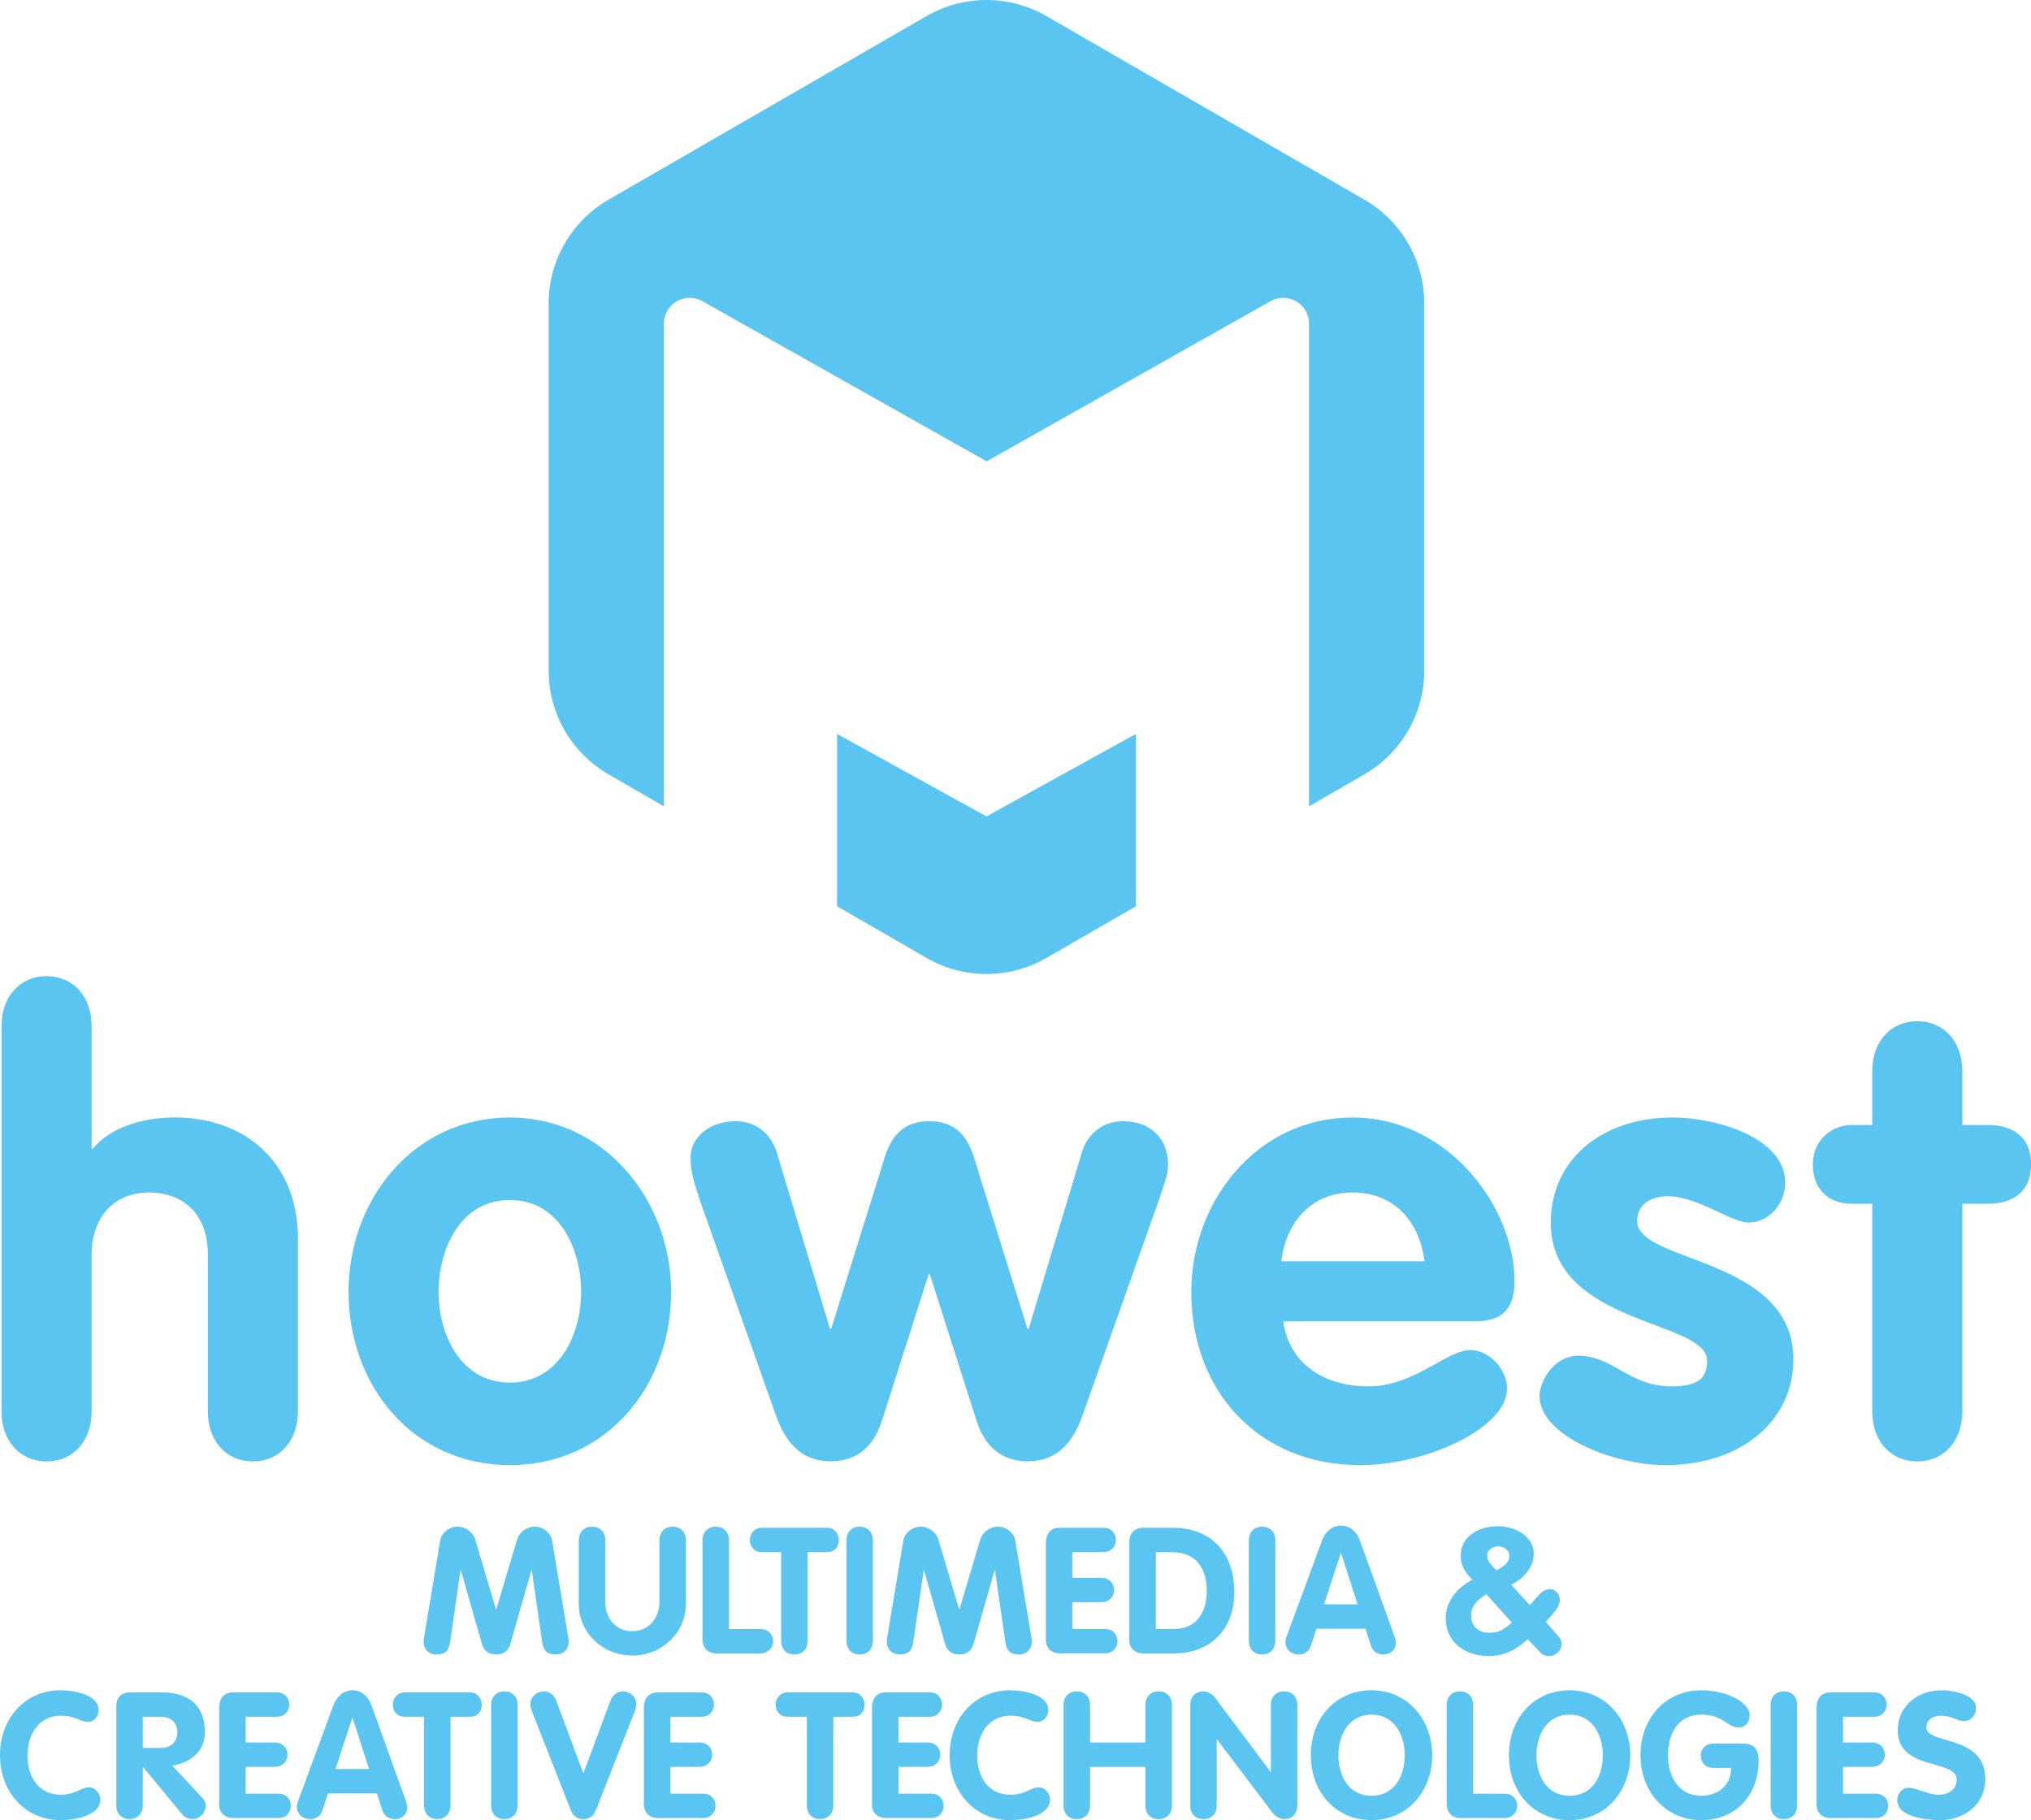 <?xml version="1.0" encoding="UTF-8"?>
<svg id="Laag_2" data-name="Laag 2" xmlns="http://www.w3.org/2000/svg" viewBox="0 0 345.41 309.52">
  <defs>
    <style>
      .cls-1 {
        fill: #5bc5f2;
      }
    </style>
  </defs>
  <path class="cls-1" d="m193.18,124.8l-25.41,14.03-25.41-14.03v29.31l15.23,8.79c6.3,3.64,14.07,3.64,20.37,0l15.23-8.79v-29.31Z"/>
  <path class="cls-1" d="m232.03,33.95L177.95,2.73c-6.3-3.64-14.07-3.64-20.37,0l-54.08,31.22c-6.3,3.64-10.19,10.36-10.19,17.64v62.45c0,7.28,3.88,14,10.19,17.64l9.41,5.44V55.04c0-3.38,3.66-5.49,6.59-3.8l48.3,27.21,48.23-27.21c2.93-1.69,6.59.42,6.59,3.8v82.08l9.41-5.44c6.3-3.64,10.19-10.36,10.19-17.64v-62.45c0-7.28-3.88-14-10.19-17.64Z"/>
  <path class="cls-1" d="m.26,174.5c0-5.1,3.19-8.51,7.66-8.51s7.66,3.4,7.66,8.51v20.84h.21c3.19-3.93,9.14-5.32,13.93-5.32,12.01,0,20.95,7.66,20.95,20.63v29.35c0,5.1-3.19,8.51-7.66,8.51s-7.66-3.4-7.66-8.51v-26.69c0-7.12-4.47-10.53-9.99-10.53-6.27,0-9.78,4.57-9.78,10.53v26.69c0,5.1-3.19,8.51-7.66,8.51s-7.66-3.4-7.66-8.51v-65.5Z"/>
  <path class="cls-1" d="m114.14,219.69c0,15.95-10.95,29.45-27.43,29.45s-27.43-13.5-27.43-29.45,11.27-29.66,27.43-29.66,27.43,14.14,27.43,29.66Zm-39.55,0c0,7.34,3.83,15.42,12.12,15.42s12.12-8.08,12.12-15.42-3.72-15.63-12.12-15.63-12.12,8.29-12.12,15.63Z"/>
  <path class="cls-1" d="m119.03,204.06c-1.06-3.08-1.59-5-1.59-7.23,0-3.4,3.19-6.17,7.66-6.17,3.72,0,6.38,2.45,7.23,6.06l8.82,29.24h.21l8.93-28.6c1.17-4.15,3.3-6.7,7.76-6.7s6.59,2.55,7.76,6.7l8.93,28.6h.21l8.82-29.24c.85-3.62,3.51-6.06,7.23-6.06,4.47,0,7.66,2.76,7.66,7.44,0,1.7-.74,3.4-1.49,5.74l-13.08,36.89c-1.59,4.47-4.25,7.76-9.25,7.76-4.68,0-7.44-2.66-8.83-7.12l-7.87-24.67h-.21l-7.87,24.67c-1.38,4.47-4.15,7.12-8.83,7.12-5,0-7.66-3.3-9.25-7.76l-12.97-36.68Z"/>
  <path class="cls-1" d="m218.24,224.69c1.06,7.55,7.34,11.06,14.46,11.06,7.87,0,13.29-6.17,17.33-6.17,3.3,0,6.27,3.3,6.27,6.59,0,6.59-13.61,12.97-24.99,12.97-17.22,0-28.71-12.55-28.71-29.45,0-15.52,11.27-29.66,27.43-29.66s27.54,15.1,27.54,27.86c0,4.57-2.02,6.8-6.7,6.8h-32.64Zm24.03-10.21c-.85-6.7-5.1-11.7-12.23-11.7s-11.38,5.21-12.12,11.7h24.35Z"/>
  <path class="cls-1" d="m297.35,207.89c-2.87,0-8.72-4.47-13.72-4.47-2.76,0-5.21,1.28-5.21,4.25,0,7.12,26.58,6.06,26.58,23.5,0,10.21-8.61,17.97-21.8,17.97-8.61,0-21.37-4.89-21.37-11.8,0-2.34,2.34-6.8,6.59-6.8,5.95,0,8.61,5.21,15.84,5.21,4.68,0,6.06-1.49,6.06-4.36,0-7.02-26.58-5.95-26.58-23.5,0-10.63,8.61-17.86,20.73-17.86,7.55,0,19.14,3.51,19.14,11.06,0,3.51-2.66,6.8-6.27,6.8Z"/>
  <path class="cls-1" d="m318.41,204.7h-3.4c-4.15,0-6.7-2.55-6.7-6.7,0-3.83,2.87-6.7,6.7-6.7h3.4v-9.14c0-5.1,3.19-8.51,7.66-8.51s7.66,3.4,7.66,8.51v9.14h4.36c3.93,0,7.34,1.81,7.34,6.7s-3.4,6.7-7.34,6.7h-4.36v35.3c0,5.1-3.19,8.51-7.66,8.51s-7.66-3.4-7.66-8.51v-35.3Z"/>
  <path class="cls-1" d="m10.32,287.43c2.19,0,6.45.72,6.45,3.36,0,1.08-.75,2.01-1.86,2.01-1.23,0-2.07-1.05-4.59-1.05-3.72,0-5.64,3.15-5.64,6.81s1.95,6.63,5.64,6.63c2.52,0,3.54-1.26,4.77-1.26,1.35,0,1.98,1.35,1.98,2.04,0,2.88-4.53,3.54-6.75,3.54-6.09,0-10.32-4.83-10.32-11.04s4.2-11.04,10.32-11.04Z"/>
  <path class="cls-1" d="m19.78,290.13c0-1.44.81-2.34,2.31-2.34h5.28c4.62,0,7.47,2.07,7.47,6.78,0,3.3-2.49,5.19-5.55,5.67l5.1,5.46c.42.45.6.9.6,1.32,0,1.17-.93,2.31-2.25,2.31-.54,0-1.26-.21-1.74-.78l-6.66-8.07h-.06v6.51c0,1.5-.96,2.34-2.25,2.34s-2.25-.84-2.25-2.34v-16.87Zm4.5,7.11h3.09c1.65,0,2.79-.99,2.79-2.67s-1.14-2.64-2.79-2.64h-3.09v5.31Z"/>
  <path class="cls-1" d="m37.28,290.4c0-1.5.75-2.61,2.34-2.61h7.44c1.44,0,2.13,1.02,2.13,2.07s-.72,2.07-2.13,2.07h-5.28v4.38h4.92c1.47,0,2.19,1.02,2.19,2.07s-.75,2.07-2.19,2.07h-4.92v4.56h5.55c1.44,0,2.13,1.02,2.13,2.07s-.72,2.07-2.13,2.07h-7.74c-1.32,0-2.31-.9-2.31-2.25v-16.51Z"/>
  <path class="cls-1" d="m56.73,289.92c.51-1.38,1.68-2.49,3.21-2.49s2.7,1.05,3.21,2.49l5.88,16.33c.18.48.24.9.24,1.11,0,1.17-.96,1.98-2.07,1.98-1.26,0-1.89-.66-2.19-1.56l-.9-2.82h-8.34l-.9,2.79c-.3.93-.93,1.59-2.16,1.59s-2.22-.9-2.22-2.1c0-.48.15-.84.21-.99l6.03-16.33Zm.33,10.89h5.7l-2.79-8.7h-.06l-2.85,8.7Z"/>
  <path class="cls-1" d="m72.12,291.93h-3.27c-1.44,0-2.04-1.05-2.04-2.07s.75-2.07,2.04-2.07h11.04c1.29,0,2.04,1.02,2.04,2.07s-.6,2.07-2.04,2.07h-3.27v15.06c0,1.5-.96,2.34-2.25,2.34s-2.25-.84-2.25-2.34v-15.06Z"/>
  <path class="cls-1" d="m83.53,289.95c0-1.5.96-2.34,2.25-2.34s2.25.84,2.25,2.34v17.05c0,1.5-.96,2.34-2.25,2.34s-2.25-.84-2.25-2.34v-17.05Z"/>
  <path class="cls-1" d="m90.42,290.88c-.15-.39-.21-.69-.21-1.11,0-1.26,1.11-2.16,2.31-2.16,1.02,0,1.65.66,2.04,1.47l4.65,12.48,4.65-12.48c.39-.81,1.02-1.47,2.04-1.47,1.2,0,2.31.9,2.31,2.16,0,.42-.06.72-.21,1.11l-6.57,16.72c-.39.96-.9,1.74-2.22,1.74s-1.83-.78-2.22-1.74l-6.57-16.72Z"/>
  <path class="cls-1" d="m109.51,290.4c0-1.5.75-2.61,2.34-2.61h7.44c1.44,0,2.13,1.02,2.13,2.07s-.72,2.07-2.13,2.07h-5.28v4.38h4.92c1.47,0,2.19,1.02,2.19,2.07s-.75,2.07-2.19,2.07h-4.92v4.56h5.55c1.44,0,2.13,1.02,2.13,2.07s-.72,2.07-2.13,2.07h-7.74c-1.32,0-2.31-.9-2.31-2.25v-16.51Z"/>
  <path class="cls-1" d="m137.22,291.93h-3.27c-1.44,0-2.04-1.05-2.04-2.07s.75-2.07,2.04-2.07h11.04c1.29,0,2.04,1.02,2.04,2.07s-.6,2.07-2.04,2.07h-3.27v15.06c0,1.5-.96,2.34-2.25,2.34s-2.25-.84-2.25-2.34v-15.06Z"/>
  <path class="cls-1" d="m148.3,290.4c0-1.5.75-2.61,2.34-2.61h7.44c1.44,0,2.13,1.02,2.13,2.07s-.72,2.07-2.13,2.07h-5.28v4.38h4.92c1.47,0,2.19,1.02,2.19,2.07s-.75,2.07-2.19,2.07h-4.92v4.56h5.55c1.44,0,2.13,1.02,2.13,2.07s-.72,2.07-2.13,2.07h-7.74c-1.32,0-2.31-.9-2.31-2.25v-16.51Z"/>
  <path class="cls-1" d="m171.83,287.43c2.19,0,6.45.72,6.45,3.36,0,1.08-.75,2.01-1.86,2.01-1.23,0-2.07-1.05-4.59-1.05-3.72,0-5.64,3.15-5.64,6.81s1.95,6.63,5.64,6.63c2.52,0,3.54-1.26,4.77-1.26,1.35,0,1.98,1.35,1.98,2.04,0,2.88-4.53,3.54-6.75,3.54-6.09,0-10.32-4.83-10.32-11.04s4.2-11.04,10.32-11.04Z"/>
  <path class="cls-1" d="m180.88,289.95c0-1.5.96-2.34,2.25-2.34s2.25.84,2.25,2.34v6.36h9.42v-6.36c0-1.5.96-2.34,2.25-2.34s2.25.84,2.25,2.34v17.05c0,1.5-.96,2.34-2.25,2.34s-2.25-.84-2.25-2.34v-6.54h-9.42v6.54c0,1.5-.96,2.34-2.25,2.34s-2.25-.84-2.25-2.34v-17.05Z"/>
  <path class="cls-1" d="m202.43,289.95c0-1.5.96-2.34,2.25-2.34.57,0,1.5.45,1.89.99l9.51,12.69h.06v-11.34c0-1.5.96-2.34,2.25-2.34s2.25.84,2.25,2.34v17.05c0,1.5-.96,2.34-2.25,2.34-.57,0-1.47-.45-1.89-.99l-9.51-12.54h-.06v11.19c0,1.5-.96,2.34-2.25,2.34s-2.25-.84-2.25-2.34v-17.05Z"/>
  <path class="cls-1" d="m222.93,298.47c0-6.24,4.2-11.04,10.32-11.04s10.32,4.95,10.32,11.04-4.17,11.04-10.32,11.04-10.32-4.83-10.32-11.04Zm15.97,0c0-3.63-1.89-6.9-5.64-6.9s-5.64,3.27-5.64,6.9,1.83,6.9,5.64,6.9,5.64-3.24,5.64-6.9Z"/>
  <path class="cls-1" d="m246.04,289.95c0-1.5.96-2.34,2.25-2.34s2.25.84,2.25,2.34v15.07h5.34c1.53,0,2.19,1.14,2.16,2.16-.06.99-.84,1.98-2.16,1.98h-7.5c-1.47,0-2.34-.96-2.34-2.46v-16.75Z"/>
  <path class="cls-1" d="m256.62,298.47c0-6.24,4.2-11.04,10.32-11.04s10.32,4.95,10.32,11.04-4.17,11.04-10.32,11.04-10.32-4.83-10.32-11.04Zm15.97,0c0-3.63-1.89-6.9-5.64-6.9s-5.64,3.27-5.64,6.9,1.83,6.9,5.64,6.9,5.64-3.24,5.64-6.9Z"/>
  <path class="cls-1" d="m296.45,296.49c1.89,0,2.64.96,2.64,2.88,0,5.79-3.78,10.14-9.78,10.14s-10.32-4.83-10.32-11.04,4.2-11.04,10.32-11.04c4.53,0,8.25,2.13,8.25,4.23,0,1.29-.81,2.1-1.86,2.1-2.04,0-2.46-2.19-6.39-2.19s-5.64,3.27-5.64,6.9,1.83,6.9,5.64,6.9c2.37,0,5.1-1.32,5.1-4.74h-3.06c-1.23,0-2.1-.87-2.1-2.1s.96-2.04,2.1-2.04h5.1Z"/>
  <path class="cls-1" d="m301.13,289.95c0-1.5.96-2.34,2.25-2.34s2.25.84,2.25,2.34v17.05c0,1.5-.96,2.34-2.25,2.34s-2.25-.84-2.25-2.34v-17.05Z"/>
  <path class="cls-1" d="m308.94,290.4c0-1.5.75-2.61,2.34-2.61h7.44c1.44,0,2.13,1.02,2.13,2.07s-.72,2.07-2.13,2.07h-5.28v4.38h4.92c1.47,0,2.19,1.02,2.19,2.07s-.75,2.07-2.19,2.07h-4.92v4.56h5.55c1.44,0,2.13,1.02,2.13,2.07s-.72,2.07-2.13,2.07h-7.74c-1.32,0-2.31-.9-2.31-2.25v-16.51Z"/>
  <path class="cls-1" d="m336.07,290.43c0,1.17-.78,2.22-2.01,2.22s-2.19-.9-3.99-.9c-1.29,0-2.46.69-2.46,1.95,0,3.09,10.02,1.11,10.02,8.85,0,4.29-3.54,6.96-7.68,6.96-2.31,0-7.29-.54-7.29-3.36,0-1.17.78-2.13,2.01-2.13,1.41,0,3.09,1.17,5.04,1.17s3.06-1.11,3.06-2.58c0-3.54-10.02-1.41-10.02-8.37,0-4.2,3.45-6.81,7.44-6.81,1.68,0,5.88.63,5.88,3Z"/>
  <g>
    <path class="cls-1" d="m74.87,261.92c.18-1.08,1.35-2.31,2.94-2.31,1.5,0,2.67,1.08,3,2.16l3.54,11.89h.06l3.54-11.89c.33-1.08,1.5-2.16,3-2.16,1.59,0,2.76,1.23,2.94,2.31l2.79,16.75c.03.18.03.36.03.51,0,1.32-.96,2.16-2.16,2.16-1.53,0-2.13-.69-2.34-2.1l-1.77-12.22h-.06l-3.6,12.58c-.21.72-.78,1.74-2.4,1.74s-2.19-1.02-2.4-1.74l-3.6-12.58h-.06l-1.77,12.22c-.21,1.41-.81,2.1-2.34,2.1-1.2,0-2.16-.84-2.16-2.16,0-.15,0-.33.03-.51l2.79-16.75Z"/>
    <path class="cls-1" d="m98.44,261.95c0-1.5.96-2.34,2.25-2.34s2.25.84,2.25,2.34v10.48c0,2.76,1.77,4.95,4.62,4.95s4.59-2.31,4.59-4.95v-10.48c0-1.5.96-2.34,2.25-2.34s2.25.84,2.25,2.34v10.72c0,5.04-4.14,8.85-9.1,8.85s-9.12-3.75-9.12-8.85v-10.72Z"/>
    <path class="cls-1" d="m119.48,261.95c0-1.5.96-2.34,2.25-2.34s2.25.84,2.25,2.34v15.07h5.34c1.53,0,2.19,1.14,2.16,2.16-.06.99-.84,1.98-2.16,1.98h-7.5c-1.47,0-2.34-.96-2.34-2.46v-16.75Z"/>
    <path class="cls-1" d="m132.84,263.93h-3.27c-1.44,0-2.04-1.05-2.04-2.07s.75-2.07,2.04-2.07h11.05c1.29,0,2.04,1.02,2.04,2.07s-.6,2.07-2.04,2.07h-3.27v15.07c0,1.5-.96,2.34-2.25,2.34s-2.25-.84-2.25-2.34v-15.07Z"/>
    <path class="cls-1" d="m143.95,261.95c0-1.5.96-2.34,2.25-2.34s2.25.84,2.25,2.34v17.05c0,1.5-.96,2.34-2.25,2.34s-2.25-.84-2.25-2.34v-17.05Z"/>
    <path class="cls-1" d="m153.64,261.92c.18-1.08,1.35-2.31,2.94-2.31,1.5,0,2.67,1.08,3,2.16l3.54,11.89h.06l3.54-11.89c.33-1.08,1.5-2.16,3-2.16,1.59,0,2.76,1.23,2.94,2.31l2.79,16.75c.03.18.03.36.03.51,0,1.32-.96,2.16-2.16,2.16-1.53,0-2.13-.69-2.34-2.1l-1.77-12.22h-.06l-3.6,12.58c-.21.72-.78,1.74-2.4,1.74s-2.19-1.02-2.4-1.74l-3.6-12.58h-.06l-1.77,12.22c-.21,1.41-.81,2.1-2.34,2.1-1.2,0-2.16-.84-2.16-2.16,0-.15,0-.33.03-.51l2.79-16.75Z"/>
    <path class="cls-1" d="m177.87,262.4c0-1.5.75-2.61,2.34-2.61h7.44c1.44,0,2.13,1.02,2.13,2.07s-.72,2.07-2.13,2.07h-5.28v4.38h4.92c1.47,0,2.19,1.02,2.19,2.07s-.75,2.07-2.19,2.07h-4.92v4.56h5.55c1.44,0,2.13,1.02,2.13,2.07s-.72,2.07-2.13,2.07h-7.74c-1.32,0-2.31-.9-2.31-2.25v-16.51Z"/>
    <path class="cls-1" d="m192.07,262.1c0-1.38.96-2.31,2.31-2.31h4.98c6.72,0,10.56,4.32,10.56,10.99,0,6.3-4.08,10.38-10.27,10.38h-5.22c-.99,0-2.37-.54-2.37-2.25v-16.81Zm4.5,14.92h3.03c3.87,0,5.64-2.85,5.64-6.45,0-3.84-1.8-6.63-5.94-6.63h-2.73v13.09Z"/>
    <path class="cls-1" d="m212.39,261.95c0-1.5.96-2.34,2.25-2.34s2.25.84,2.25,2.34v17.05c0,1.5-.96,2.34-2.25,2.34s-2.25-.84-2.25-2.34v-17.05Z"/>
    <path class="cls-1" d="m224.85,261.92c.51-1.38,1.68-2.49,3.21-2.49s2.7,1.05,3.21,2.49l5.88,16.33c.18.48.24.9.24,1.11,0,1.17-.96,1.98-2.07,1.98-1.26,0-1.89-.66-2.19-1.56l-.9-2.82h-8.34l-.9,2.79c-.3.93-.93,1.59-2.16,1.59s-2.22-.9-2.22-2.1c0-.48.15-.84.21-.99l6.03-16.33Zm.33,10.89h5.7l-2.79-8.7h-.06l-2.85,8.7Z"/>
  </g>
  <path class="cls-1" d="m260.18,272.97l1.17-1.35c.78-.9,1.32-1.38,2.28-1.38.87,0,1.65.75,1.65,1.89,0,.81-.69,1.77-1.65,2.85l-.75.81,2.04,2.31c.42.48.66.81.66,1.5,0,1.02-.96,2.01-2.1,2.01-.69,0-1.14-.21-1.59-.69l-2.07-2.16c-1.95,1.71-3.93,2.85-6.6,2.85-4.02,0-7.35-2.28-7.35-6.48,0-2.97,2.07-5.16,4.53-6.51-1.17-1.17-1.98-2.37-1.98-4.05,0-3.42,3.21-5.04,6.3-5.04,2.7,0,6.12,1.53,6.12,4.71,0,2.4-1.89,4.26-3.81,5.25l3.15,3.48Zm-7.41-1.89c-1.35.87-2.58,1.92-2.58,3.63,0,1.89,1.29,2.94,3.12,2.94,1.62,0,2.67-.66,3.81-1.74l-4.35-4.83Zm1.95-8.13c-.78,0-1.8.6-1.8,1.5s.42,1.44,1.59,2.58c.9-.45,2.19-1.26,2.19-2.34,0-1.35-1.2-1.74-1.98-1.74Z"/>
</svg>